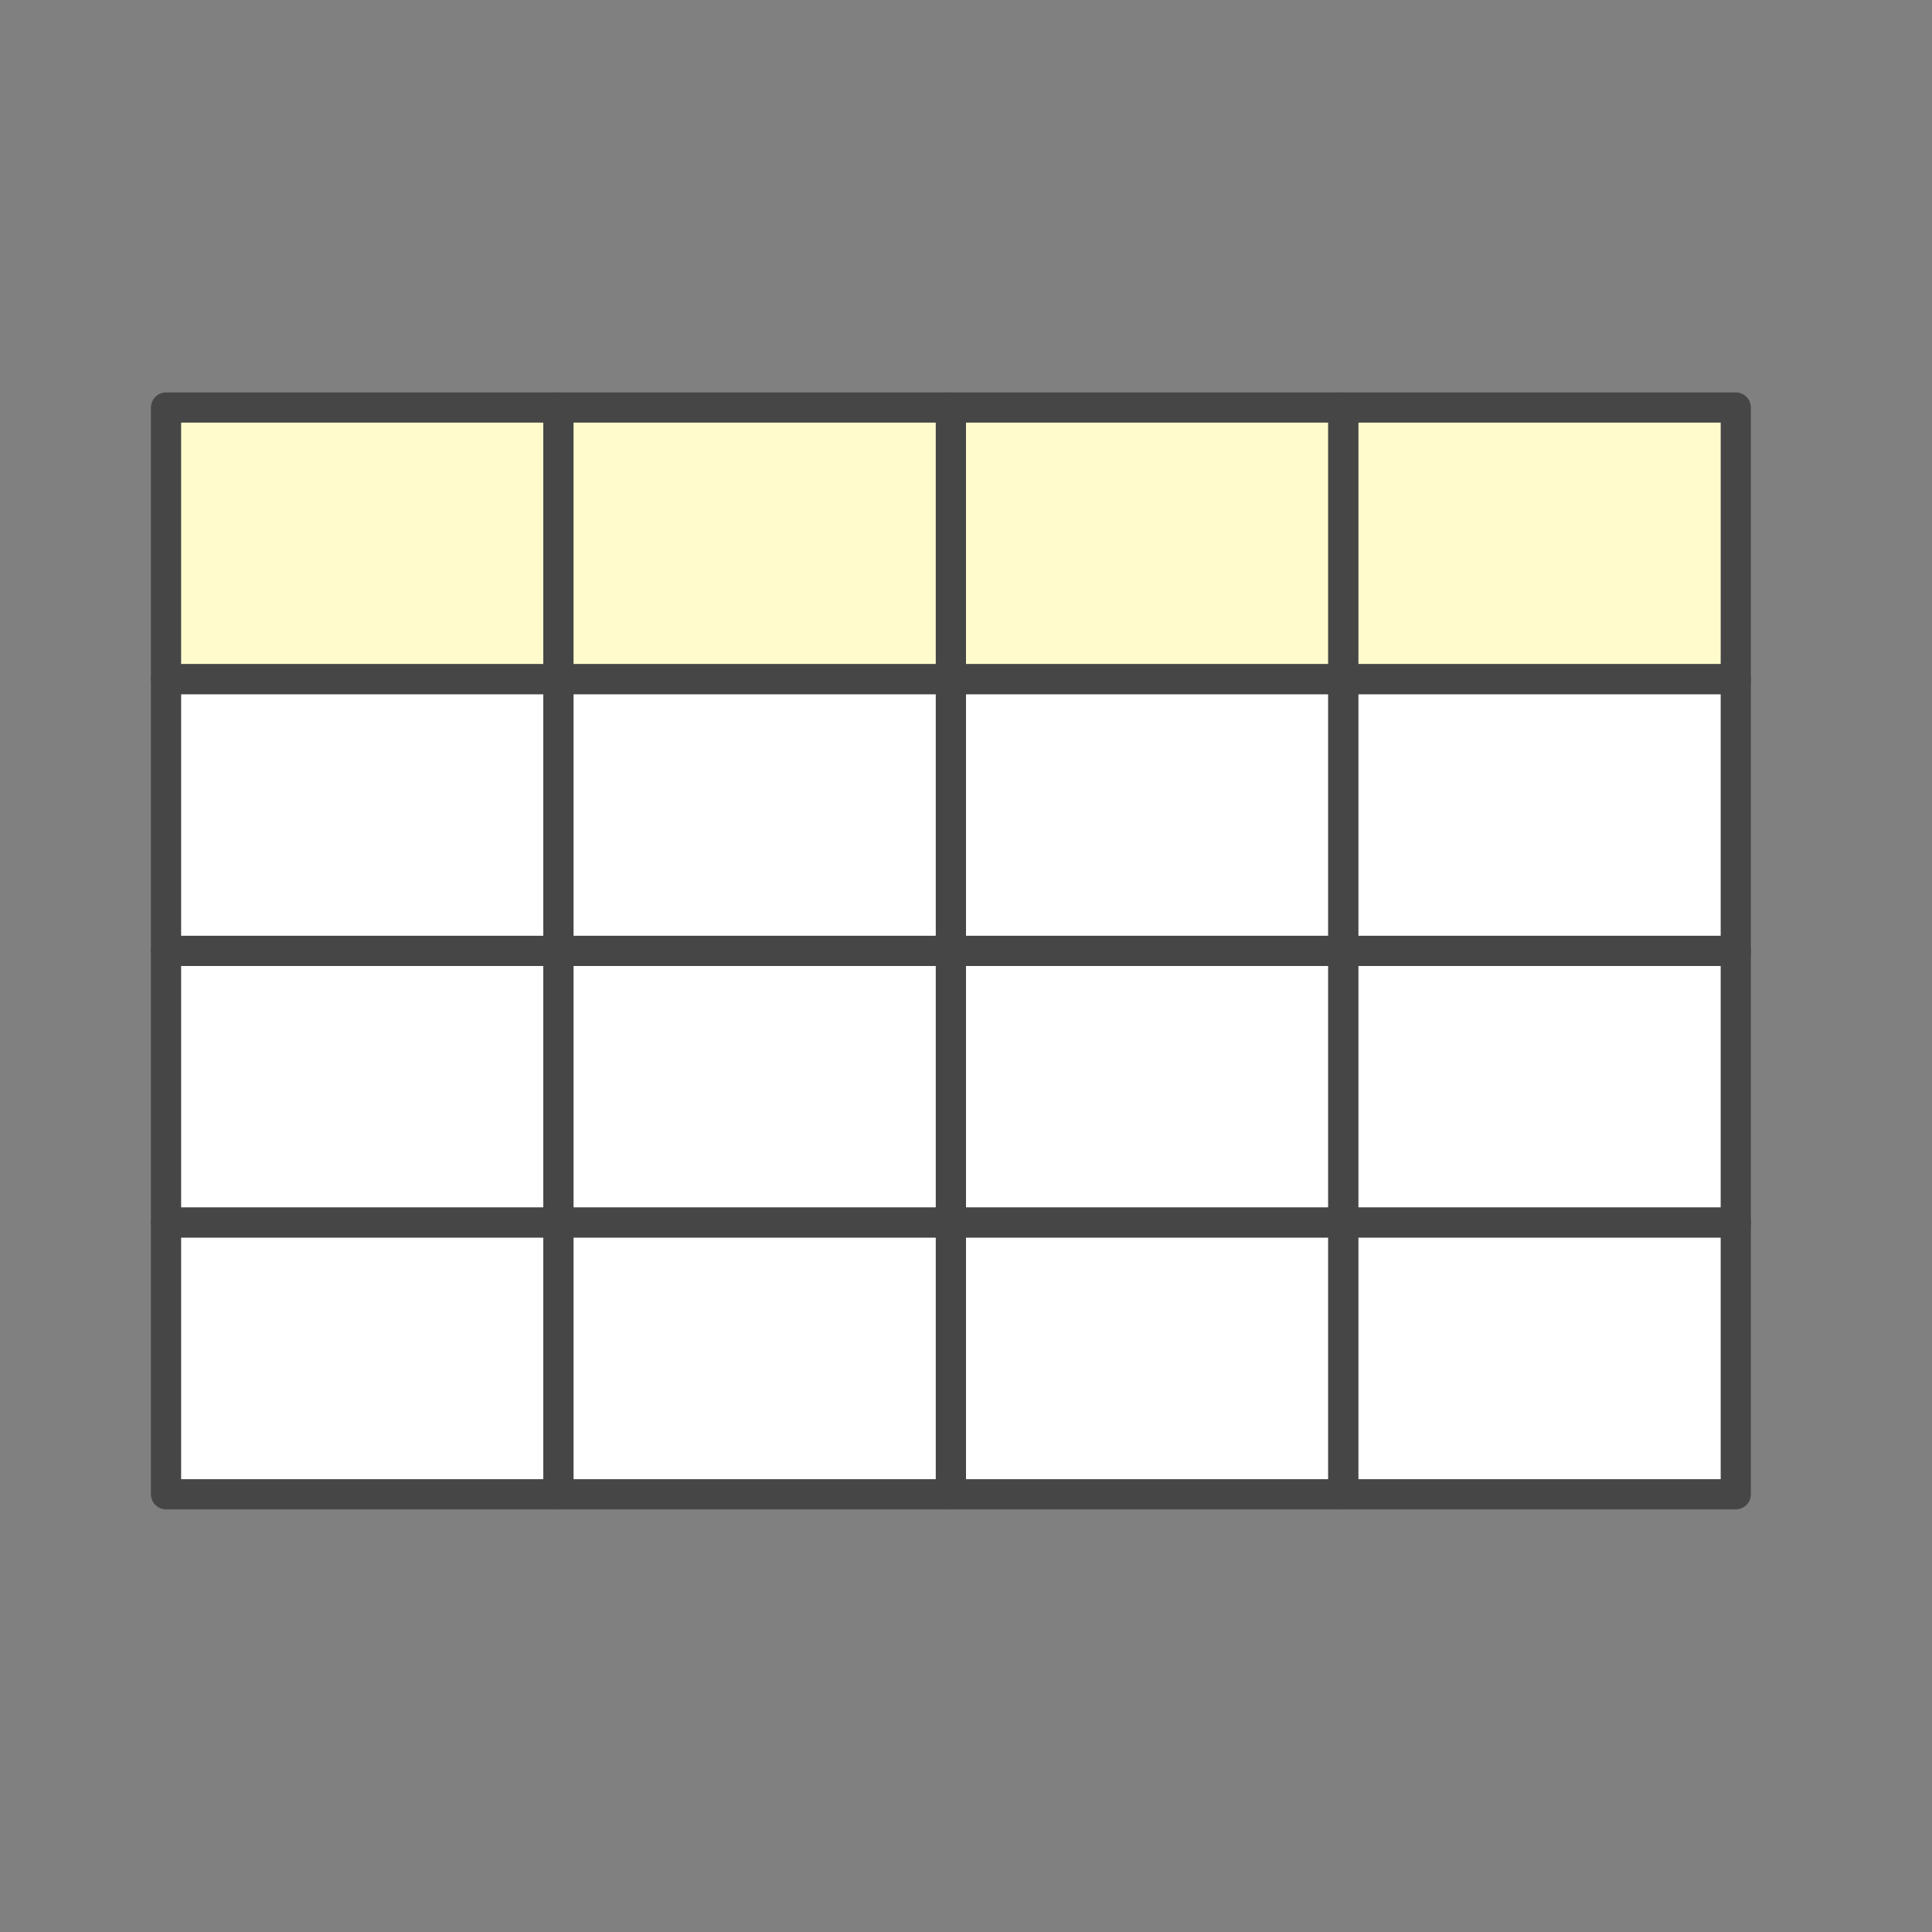 <?xml version="1.0" encoding="UTF-8"?>
<svg xmlns="http://www.w3.org/2000/svg" xmlns:xlink="http://www.w3.org/1999/xlink" width="80px" height="80px" viewBox="0 0 80 80" version="1.1">
<rect x="0" y="0" width="80" height="80" fill="#808080" stroke="none"/>
<g id="surface1">
<path style="fill-rule:nonzero;fill:rgb(100%,98.431%,80%);fill-opacity:1;stroke-width:1;stroke-linecap:round;stroke-linejoin:round;stroke:rgb(27.451%,27.451%,27.451%);stroke-opacity:1;stroke-miterlimit:4;" d="M 5.5 13.5 L 18.5 13.5 L 18.5 22.5 L 5.5 22.5 Z M 5.5 13.5 " transform="matrix(1.25,0,0,1.25,0,0)"/>
<path style="fill-rule:nonzero;fill:rgb(100%,98.431%,80%);fill-opacity:1;stroke-width:1;stroke-linecap:round;stroke-linejoin:round;stroke:rgb(27.451%,27.451%,27.451%);stroke-opacity:1;stroke-miterlimit:4;" d="M 18.5 13.5 L 31.5 13.5 L 31.5 22.5 L 18.5 22.5 Z M 18.5 13.5 " transform="matrix(1.25,0,0,1.25,0,0)"/>
<path style="fill-rule:nonzero;fill:rgb(100%,98.431%,80%);fill-opacity:1;stroke-width:1;stroke-linecap:round;stroke-linejoin:round;stroke:rgb(27.451%,27.451%,27.451%);stroke-opacity:1;stroke-miterlimit:4;" d="M 31.5 13.5 L 44.5 13.5 L 44.5 22.5 L 31.5 22.5 Z M 31.5 13.5 " transform="matrix(1.25,0,0,1.25,0,0)"/>
<path style="fill-rule:nonzero;fill:rgb(100%,98.431%,80%);fill-opacity:1;stroke-width:1;stroke-linecap:round;stroke-linejoin:round;stroke:rgb(27.451%,27.451%,27.451%);stroke-opacity:1;stroke-miterlimit:4;" d="M 44.5 13.5 L 57.5 13.5 L 57.5 22.5 L 44.5 22.5 Z M 44.5 13.5 " transform="matrix(1.25,0,0,1.25,0,0)"/>
<path style="fill-rule:nonzero;fill:rgb(100%,100%,100%);fill-opacity:1;stroke-width:1;stroke-linecap:round;stroke-linejoin:round;stroke:rgb(27.451%,27.451%,27.451%);stroke-opacity:1;stroke-miterlimit:4;" d="M 5.5 22.5 L 18.5 22.5 L 18.5 31.5 L 5.5 31.5 Z M 5.5 22.5 " transform="matrix(1.25,0,0,1.25,0,0)"/>
<path style="fill-rule:nonzero;fill:rgb(100%,100%,100%);fill-opacity:1;stroke-width:1;stroke-linecap:round;stroke-linejoin:round;stroke:rgb(27.451%,27.451%,27.451%);stroke-opacity:1;stroke-miterlimit:4;" d="M 18.5 22.5 L 31.5 22.5 L 31.5 31.5 L 18.5 31.5 Z M 18.5 22.5 " transform="matrix(1.25,0,0,1.25,0,0)"/>
<path style="fill-rule:nonzero;fill:rgb(100%,100%,100%);fill-opacity:1;stroke-width:1;stroke-linecap:round;stroke-linejoin:round;stroke:rgb(27.451%,27.451%,27.451%);stroke-opacity:1;stroke-miterlimit:4;" d="M 31.5 22.5 L 44.5 22.5 L 44.5 31.5 L 31.5 31.5 Z M 31.5 22.5 " transform="matrix(1.25,0,0,1.25,0,0)"/>
<path style="fill-rule:nonzero;fill:rgb(100%,100%,100%);fill-opacity:1;stroke-width:1;stroke-linecap:round;stroke-linejoin:round;stroke:rgb(27.451%,27.451%,27.451%);stroke-opacity:1;stroke-miterlimit:4;" d="M 44.5 22.5 L 57.5 22.5 L 57.5 31.5 L 44.5 31.5 Z M 5.5 31.5 L 18.5 31.5 L 18.5 40.5 L 5.5 40.5 Z M 5.5 31.5 " transform="matrix(1.25,0,0,1.25,0,0)"/>
<path style="fill-rule:nonzero;fill:rgb(100%,100%,100%);fill-opacity:1;stroke-width:1;stroke-linecap:round;stroke-linejoin:round;stroke:rgb(27.451%,27.451%,27.451%);stroke-opacity:1;stroke-miterlimit:4;" d="M 18.5 31.5 L 31.5 31.5 L 31.5 40.5 L 18.5 40.5 Z M 18.5 31.5 " transform="matrix(1.25,0,0,1.25,0,0)"/>
<path style="fill-rule:nonzero;fill:rgb(100%,100%,100%);fill-opacity:1;stroke-width:1;stroke-linecap:round;stroke-linejoin:round;stroke:rgb(27.451%,27.451%,27.451%);stroke-opacity:1;stroke-miterlimit:4;" d="M 31.5 31.5 L 44.5 31.5 L 44.5 40.5 L 31.5 40.5 Z M 31.5 31.5 " transform="matrix(1.25,0,0,1.25,0,0)"/>
<path style="fill-rule:nonzero;fill:rgb(100%,100%,100%);fill-opacity:1;stroke-width:1;stroke-linecap:round;stroke-linejoin:round;stroke:rgb(27.451%,27.451%,27.451%);stroke-opacity:1;stroke-miterlimit:4;" d="M 44.5 31.5 L 57.5 31.5 L 57.5 40.5 L 44.5 40.5 Z M 5.5 40.5 L 18.5 40.5 L 18.5 49.5 L 5.5 49.5 Z M 5.5 40.5 " transform="matrix(1.25,0,0,1.25,0,0)"/>
<path style="fill-rule:nonzero;fill:rgb(100%,100%,100%);fill-opacity:1;stroke-width:1;stroke-linecap:round;stroke-linejoin:round;stroke:rgb(27.451%,27.451%,27.451%);stroke-opacity:1;stroke-miterlimit:4;" d="M 18.5 40.5 L 31.5 40.5 L 31.5 49.5 L 18.5 49.5 Z M 18.5 40.5 " transform="matrix(1.25,0,0,1.25,0,0)"/>
<path style="fill-rule:nonzero;fill:rgb(100%,100%,100%);fill-opacity:1;stroke-width:1;stroke-linecap:round;stroke-linejoin:round;stroke:rgb(27.451%,27.451%,27.451%);stroke-opacity:1;stroke-miterlimit:4;" d="M 31.5 40.5 L 44.5 40.5 L 44.5 49.5 L 31.5 49.5 Z M 31.5 40.5 " transform="matrix(1.25,0,0,1.25,0,0)"/>
<path style="fill-rule:nonzero;fill:rgb(100%,100%,100%);fill-opacity:1;stroke-width:1;stroke-linecap:round;stroke-linejoin:round;stroke:rgb(27.451%,27.451%,27.451%);stroke-opacity:1;stroke-miterlimit:4;" d="M 44.5 40.5 L 57.5 40.5 L 57.5 49.5 L 44.5 49.5 Z M 44.5 40.5 " transform="matrix(1.25,0,0,1.25,0,0)"/>
</g>
</svg>
